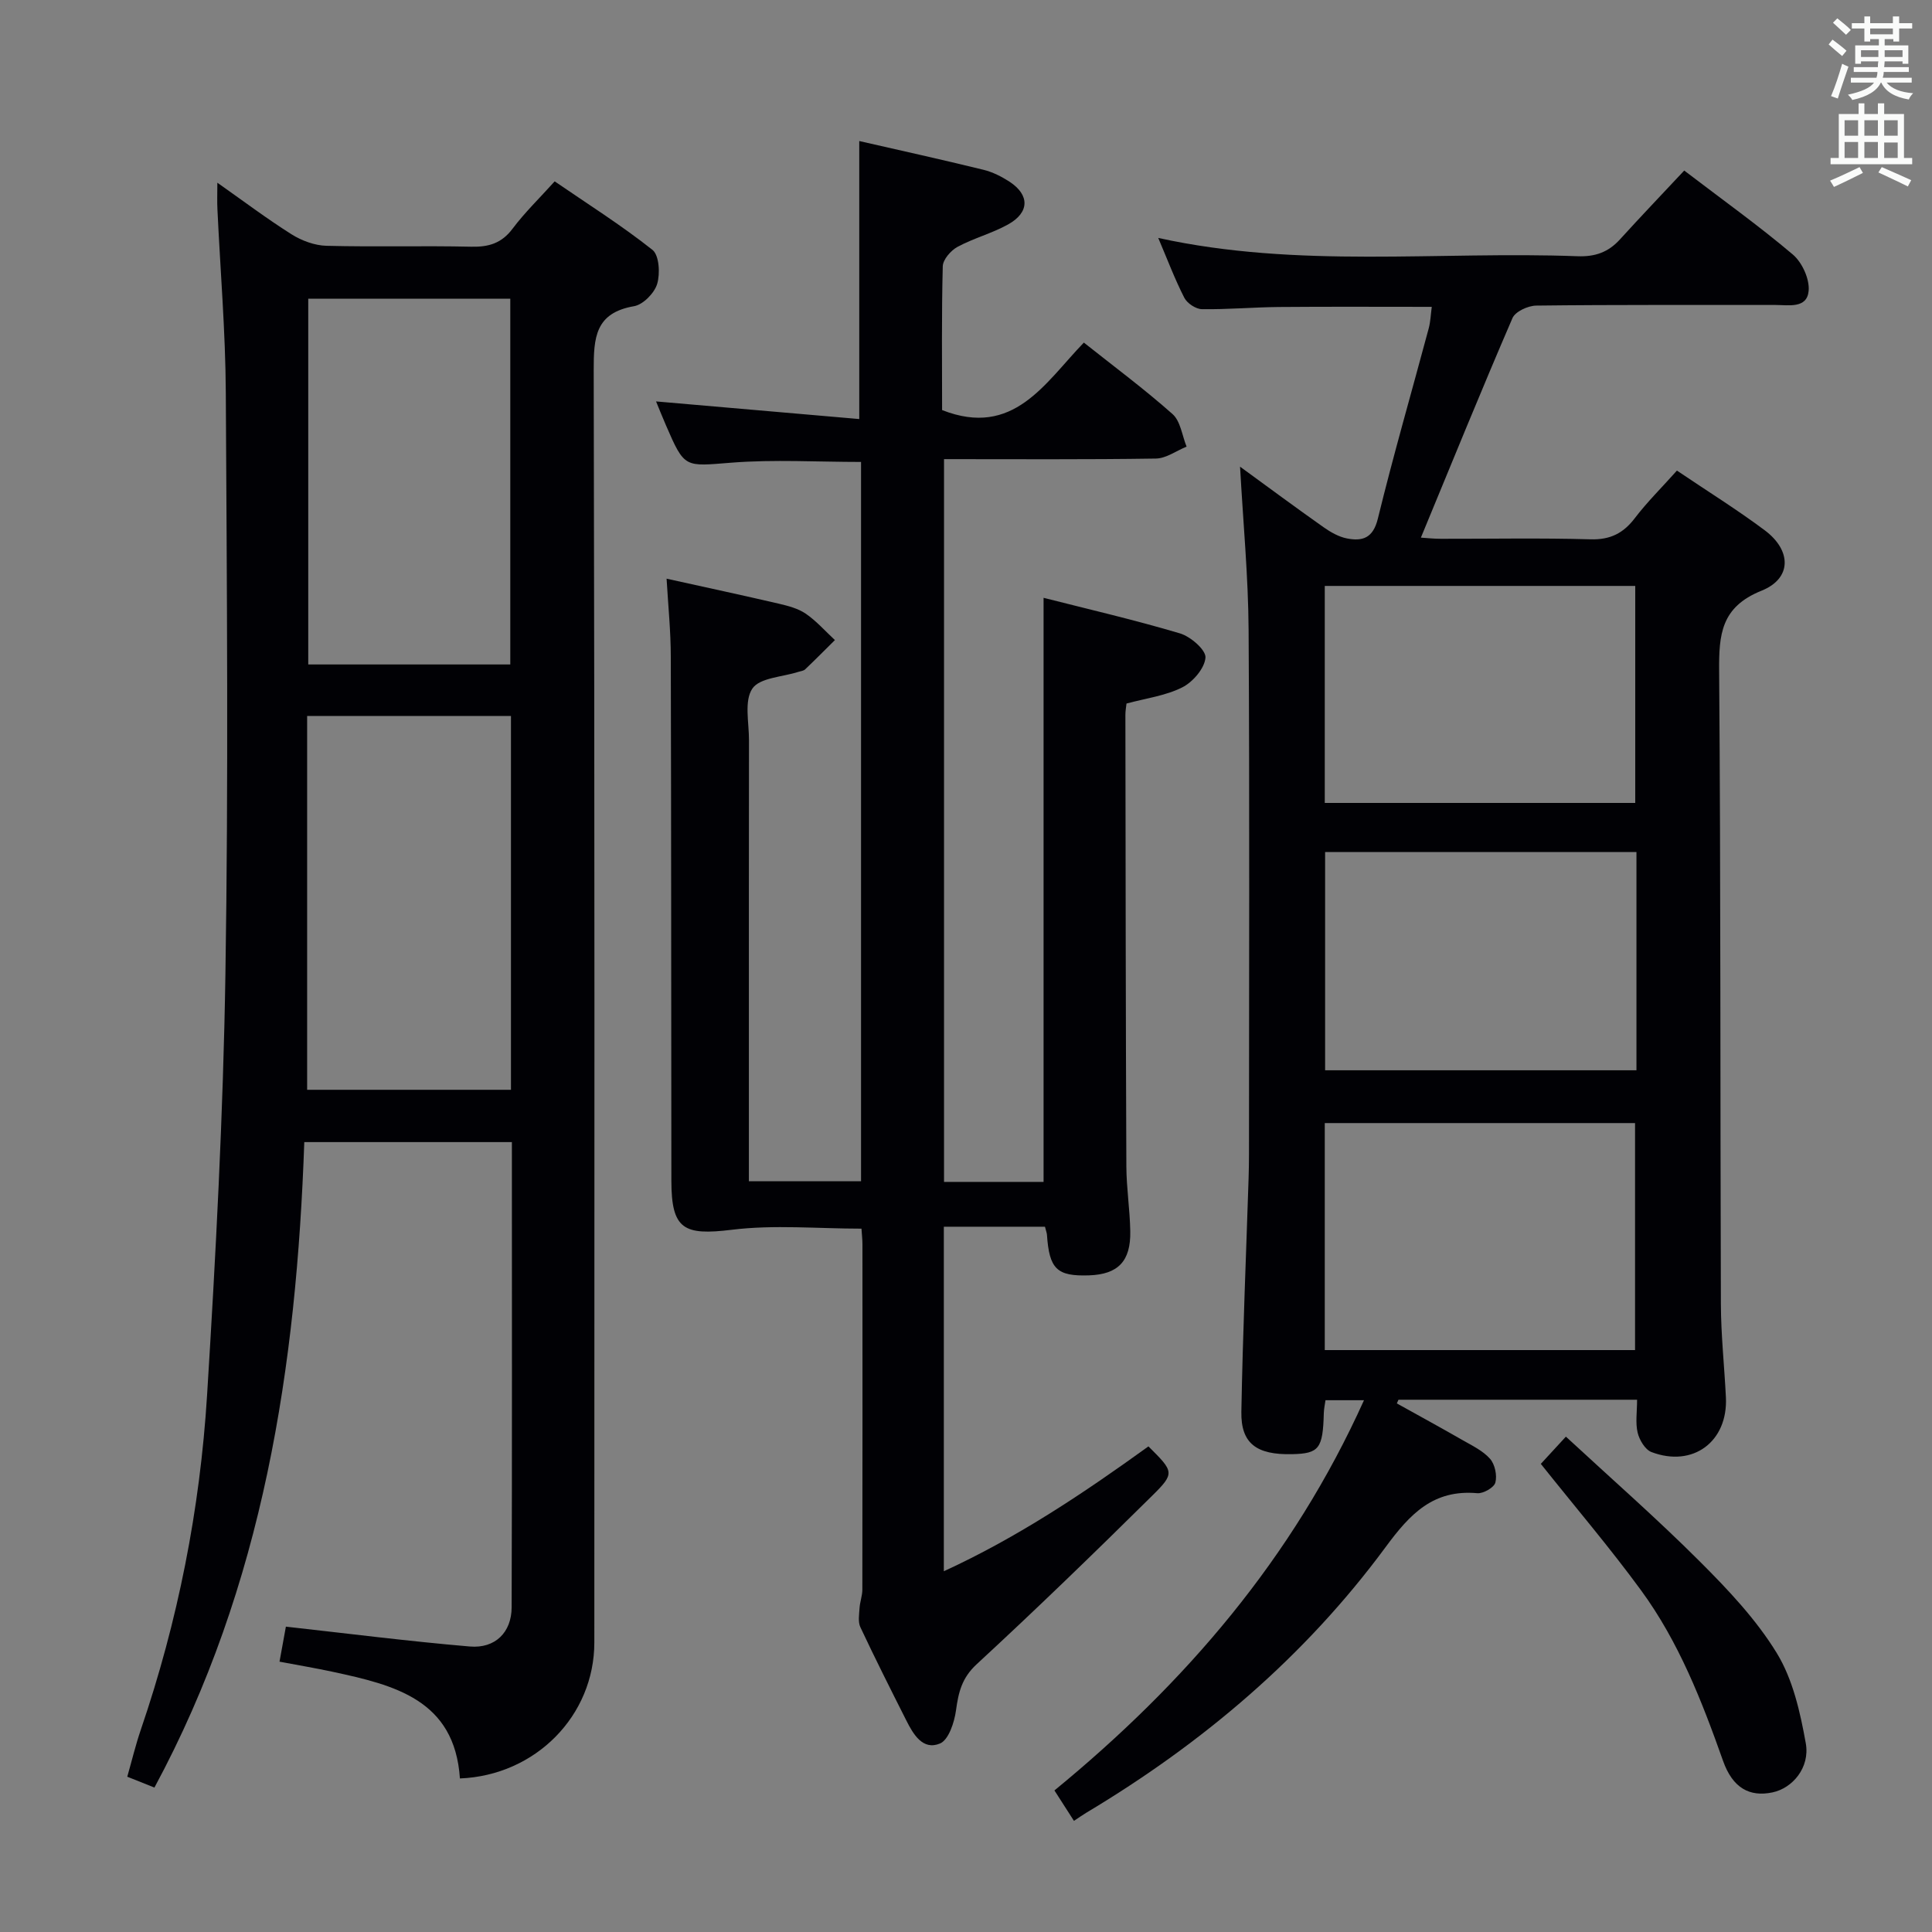 <svg enable-background="new 0 0 400 400" viewBox="0 0 400 400" xmlns="http://www.w3.org/2000/svg"><rect x="0" y="0" width="400" height="400" fill="#808080" stroke="none"/><g fill="#010105"><path d="m347.19 97.43c6.38 4.31 12.47 8.09 18.18 12.36 5.59 4.18 5.64 9.98-.67 12.51-8.41 3.38-8.83 9.1-8.77 16.67.34 43.66.21 87.32.36 130.98.02 6.45.72 12.89 1.04 19.34.45 9.17-6.81 14.61-15.42 11.34-1.3-.5-2.49-2.49-2.85-4-.49-2.04-.12-4.28-.12-6.83-16.67 0-33.04 0-49.4 0-.11.25-.22.5-.34.76 4.53 2.52 9.08 5 13.57 7.58 2.01 1.15 4.24 2.21 5.72 3.88 1.02 1.15 1.5 3.44 1.11 4.93-.27 1.03-2.5 2.31-3.74 2.2-9.12-.81-13.92 4.28-19 11.18-16.7 22.65-37.85 40.57-61.99 55-.71.43-1.39.91-2.52 1.66-1.3-2.03-2.59-4.04-4.04-6.3 27.11-22.23 49.35-48.09 64.09-80.79-2.91 0-5.24 0-7.97 0-.11.81-.32 1.73-.35 2.67-.19 7.35-.97 8.38-6.57 8.5-7.37.17-10.62-2.21-10.5-8.8.29-16.13.98-32.25 1.5-48.37.05-1.67.08-3.33.08-5 0-36.17.14-72.33-.08-108.5-.07-11.08-1.13-22.16-1.77-33.78 5.72 4.17 11.47 8.43 17.31 12.55 1.45 1.02 3.13 1.98 4.83 2.31 3.21.62 5.4-.05 6.39-4.1 3.23-13.2 7.01-26.26 10.53-39.39.37-1.39.42-2.87.63-4.46-10.74 0-21.2-.06-31.65.03-5.32.05-10.63.53-15.94.45-1.26-.02-3.05-1.21-3.64-2.36-1.96-3.83-3.48-7.88-5.4-12.39 29.02 6.38 58 2.71 86.79 3.79 3.64.14 6.39-.82 8.8-3.48 4.36-4.8 8.84-9.48 13.31-14.26 8.08 6.17 15.53 11.49 22.49 17.39 1.92 1.63 3.49 5.07 3.27 7.51-.33 3.73-4.15 2.93-6.9 2.93-16.5.02-33-.07-49.5.13-1.7.02-4.34 1.23-4.92 2.59-6.45 14.93-12.57 30-18.96 45.45 1.02.06 2.57.24 4.12.24 10.33.02 20.67-.19 30.99.11 4.14.12 6.85-1.28 9.26-4.48 2.49-3.26 5.46-6.19 8.64-9.75zm-72.91 182.09h64.24c0-15.96 0-31.49 0-47-21.62 0-42.83 0-64.24 0zm64.53-103.12c-21.82 0-43.17 0-64.46 0v45.19h64.46c0-15.2 0-29.99 0-45.19zm-.25-10.16c0-15.22 0-30.1 0-44.93-21.61 0-42.84 0-64.28 0v44.93z"/><path d="m138.01 119.81c8.09 1.79 15.69 3.42 23.25 5.18 1.93.45 3.99.99 5.58 2.08 2.21 1.52 4.03 3.61 6.02 5.45-2.05 2.03-4.08 4.08-6.17 6.07-.33.31-.92.36-1.39.51-3.3 1.07-8 1.2-9.53 3.46-1.73 2.56-.69 7.04-.7 10.69-.03 20.66-.02 41.32-.02 61.99v29.33h23.22c0-49.58 0-99.17 0-148.93-9.04 0-17.98-.54-26.82.15-9.72.76-9.68 1.26-13.58-7.76-.78-1.79-1.5-3.61-2.04-4.92 13.98 1.21 27.95 2.43 42.07 3.65 0-19.86 0-38.56 0-57.56 8.36 1.91 17.06 3.83 25.71 5.95 1.89.46 3.75 1.4 5.4 2.47 4.21 2.76 4.16 6.38-.32 8.86-3.32 1.84-7.11 2.83-10.45 4.63-1.38.75-3.01 2.62-3.05 4.02-.26 9.98-.14 19.97-.14 29.77 14.82 5.82 21.28-5.63 29.35-13.97 6.26 4.97 12.54 9.63 18.36 14.8 1.66 1.47 1.98 4.45 2.91 6.74-2.12.86-4.23 2.44-6.36 2.47-14.48.22-28.97.12-43.86.12v149.64h20.61c0-40.18 0-80.21 0-120.93 9.19 2.34 18.8 4.56 28.25 7.37 2.19.65 5.39 3.43 5.27 5.01-.17 2.22-2.6 5.05-4.8 6.16-3.45 1.74-7.51 2.26-11.55 3.35-.08.73-.23 1.53-.23 2.34.04 31.16.07 62.32.2 93.47.02 4.48.73 8.95.81 13.43.12 6.25-2.54 8.94-8.54 9.15-6.66.22-8.23-1.3-8.71-8.42-.02-.32-.15-.63-.41-1.65-3.25 0-6.69 0-10.13 0-3.48 0-6.96 0-10.81 0v71.33c15.3-7.02 29-16.21 42.36-25.85 5.27 5.24 5.54 5.51.77 10.22-11.94 11.81-24 23.5-36.34 34.89-3.07 2.84-3.76 5.81-4.27 9.54-.34 2.49-1.53 6.13-3.33 6.87-3.55 1.47-5.52-1.92-6.98-4.82-3.22-6.39-6.45-12.79-9.49-19.27-.52-1.11-.25-2.63-.17-3.96.08-1.28.58-2.55.58-3.83.04-23.83.03-47.66.02-71.48 0-.98-.12-1.96-.2-3.24-9.08 0-18.09-.85-26.85.23-9.96 1.22-12.5-.07-12.51-10.15-.05-36.16-.02-72.31-.12-108.47 0-5.25-.54-10.52-.87-16.18z"/><path d="m57.87 344.03c.55-3.05.97-5.32 1.32-7.25 12.78 1.42 25.41 3.03 38.08 4.11 5.26.45 8.64-2.93 8.66-8.11.1-31.98.05-63.96.05-96.32-14.25 0-28.3 0-42.98 0-1.62 46.4-8.43 91.73-31.03 133.64-1.67-.67-3.34-1.34-5.62-2.25.94-3.3 1.73-6.59 2.82-9.78 7.67-22.44 12.23-45.57 13.7-69.17 1.8-29.03 3.34-58.11 3.8-87.19.64-40.14.3-80.3.08-120.45-.07-12.62-1.14-25.23-1.73-37.85-.09-1.64-.02-3.28-.02-5.58 5.35 3.76 10.22 7.44 15.36 10.68 2.1 1.32 4.79 2.32 7.24 2.38 9.99.26 19.99-.04 29.98.19 3.62.08 6.29-.72 8.55-3.74 2.48-3.31 5.49-6.22 8.71-9.79 6.81 4.67 13.8 9.08 20.24 14.18 1.4 1.11 1.62 4.91.98 7.05-.57 1.9-2.9 4.28-4.77 4.61-8.08 1.39-8.38 6.5-8.37 13.28.21 87.8.15 175.6.13 263.4 0 15.11-12.13 27.51-27.83 28.14-1.08-16.33-13.61-19.34-26.33-22.08-3.53-.76-7.1-1.36-11.02-2.1zm47.92-195.8c-14.27 0-28.04 0-42.2 0v77.4h42.2c0-25.87 0-51.44 0-77.4zm-.14-10.66c0-25.27 0-50.29 0-75.72-14.04 0-27.73 0-41.83 0v75.72z"/><path d="m319.01 303.08c1.53-1.67 3.09-3.36 5.19-5.64 9.39 8.69 18.85 16.97 27.72 25.84 5.85 5.84 11.69 12.01 15.96 19 3.32 5.44 4.84 12.24 5.99 18.65.9 5.04-2.77 9.31-6.91 10.17-4.71.98-8.22-.88-10.22-6.53-4.39-12.4-9.16-24.63-16.97-35.3-6.46-8.83-13.58-17.18-20.76-26.19z"/></g><path d="m378.6 9.2.8-1c.9.7 1.9 1.4 2.9 2.3l-.9 1.1c-1.1-.9-2-1.7-2.8-2.4zm.5 10.7c.9-2.1 1.6-4.3 2.3-6.7.4.2.8.4 1.3.6-.7 2.1-1.5 4.3-2.2 6.6zm.4-15.2.9-.9c1 .8 2 1.6 2.8 2.4l-1 1c-1-.9-1.9-1.8-2.7-2.5zm12.5-1.3h1.2v1.4h2.7v1.1h-2.7v2.7h-1.2v-.5h-1.8v1.3h4.9v3.8h-1.2v-.5h-3.7c0 .4-.1.9-.1 1.2h5.1v1h-5.2c0 .5-.1.9-.2 1.2h6v1h-5.2c1.1 1.3 2.9 2 5.5 2.2-.4.4-.7.8-.9 1.3-2.9-.5-4.8-1.6-5.7-3.5h-.1c-.8 1.7-2.7 2.9-5.9 3.6-.2-.4-.6-.8-.9-1.1 2.8-.6 4.6-1.4 5.4-2.5h-4.8v-1h5.3c.1-.3.2-.7.2-1.2h-4.9v-1h5c0-.4 0-.8.1-1.2h-3.6v.5h-1.2v-3.8h4.9v-1.3h-1.8v.5h-1.2v-2.7h-2.6v-1.1h2.6v-1.4h1.2v1.4h4.7v-1.4zm-6.7 8.4h3.6c0-.4 0-.9 0-1.4h-3.6zm1.9-4.7h4.7v-1.2h-4.7zm6.7 3.3h-3.7v1.4h3.7z" fill="#fafbfa"/><path d="m384.7 21.4h1.3v2.2h2.8v-2.2h1.3v2.2h4.1v9.1h1.7v1.3h-16.9v-1.3h1.7v-9.1h4.1v-2.2zm.3 13.2.7 1.2c-1.8.9-3.8 1.9-6 2.9-.2-.4-.5-.8-.8-1.3 2.4-1 4.4-2 6.1-2.8zm-3.1-6.5h2.8v-3.2h-2.8zm0 4.6h2.8v-3.3h-2.8zm4.1-4.6h2.8v-3.2h-2.8zm0 4.6h2.8v-3.3h-2.8zm3.6 1.9c2.1.9 4.1 1.8 6.1 2.7l-.7 1.3c-2.2-1.1-4.2-2-6.1-2.9zm3.3-9.7h-2.8v3.2h2.8zm-2.8 7.8h2.8v-3.2h-2.8z" fill="#fafbfa"/></svg>